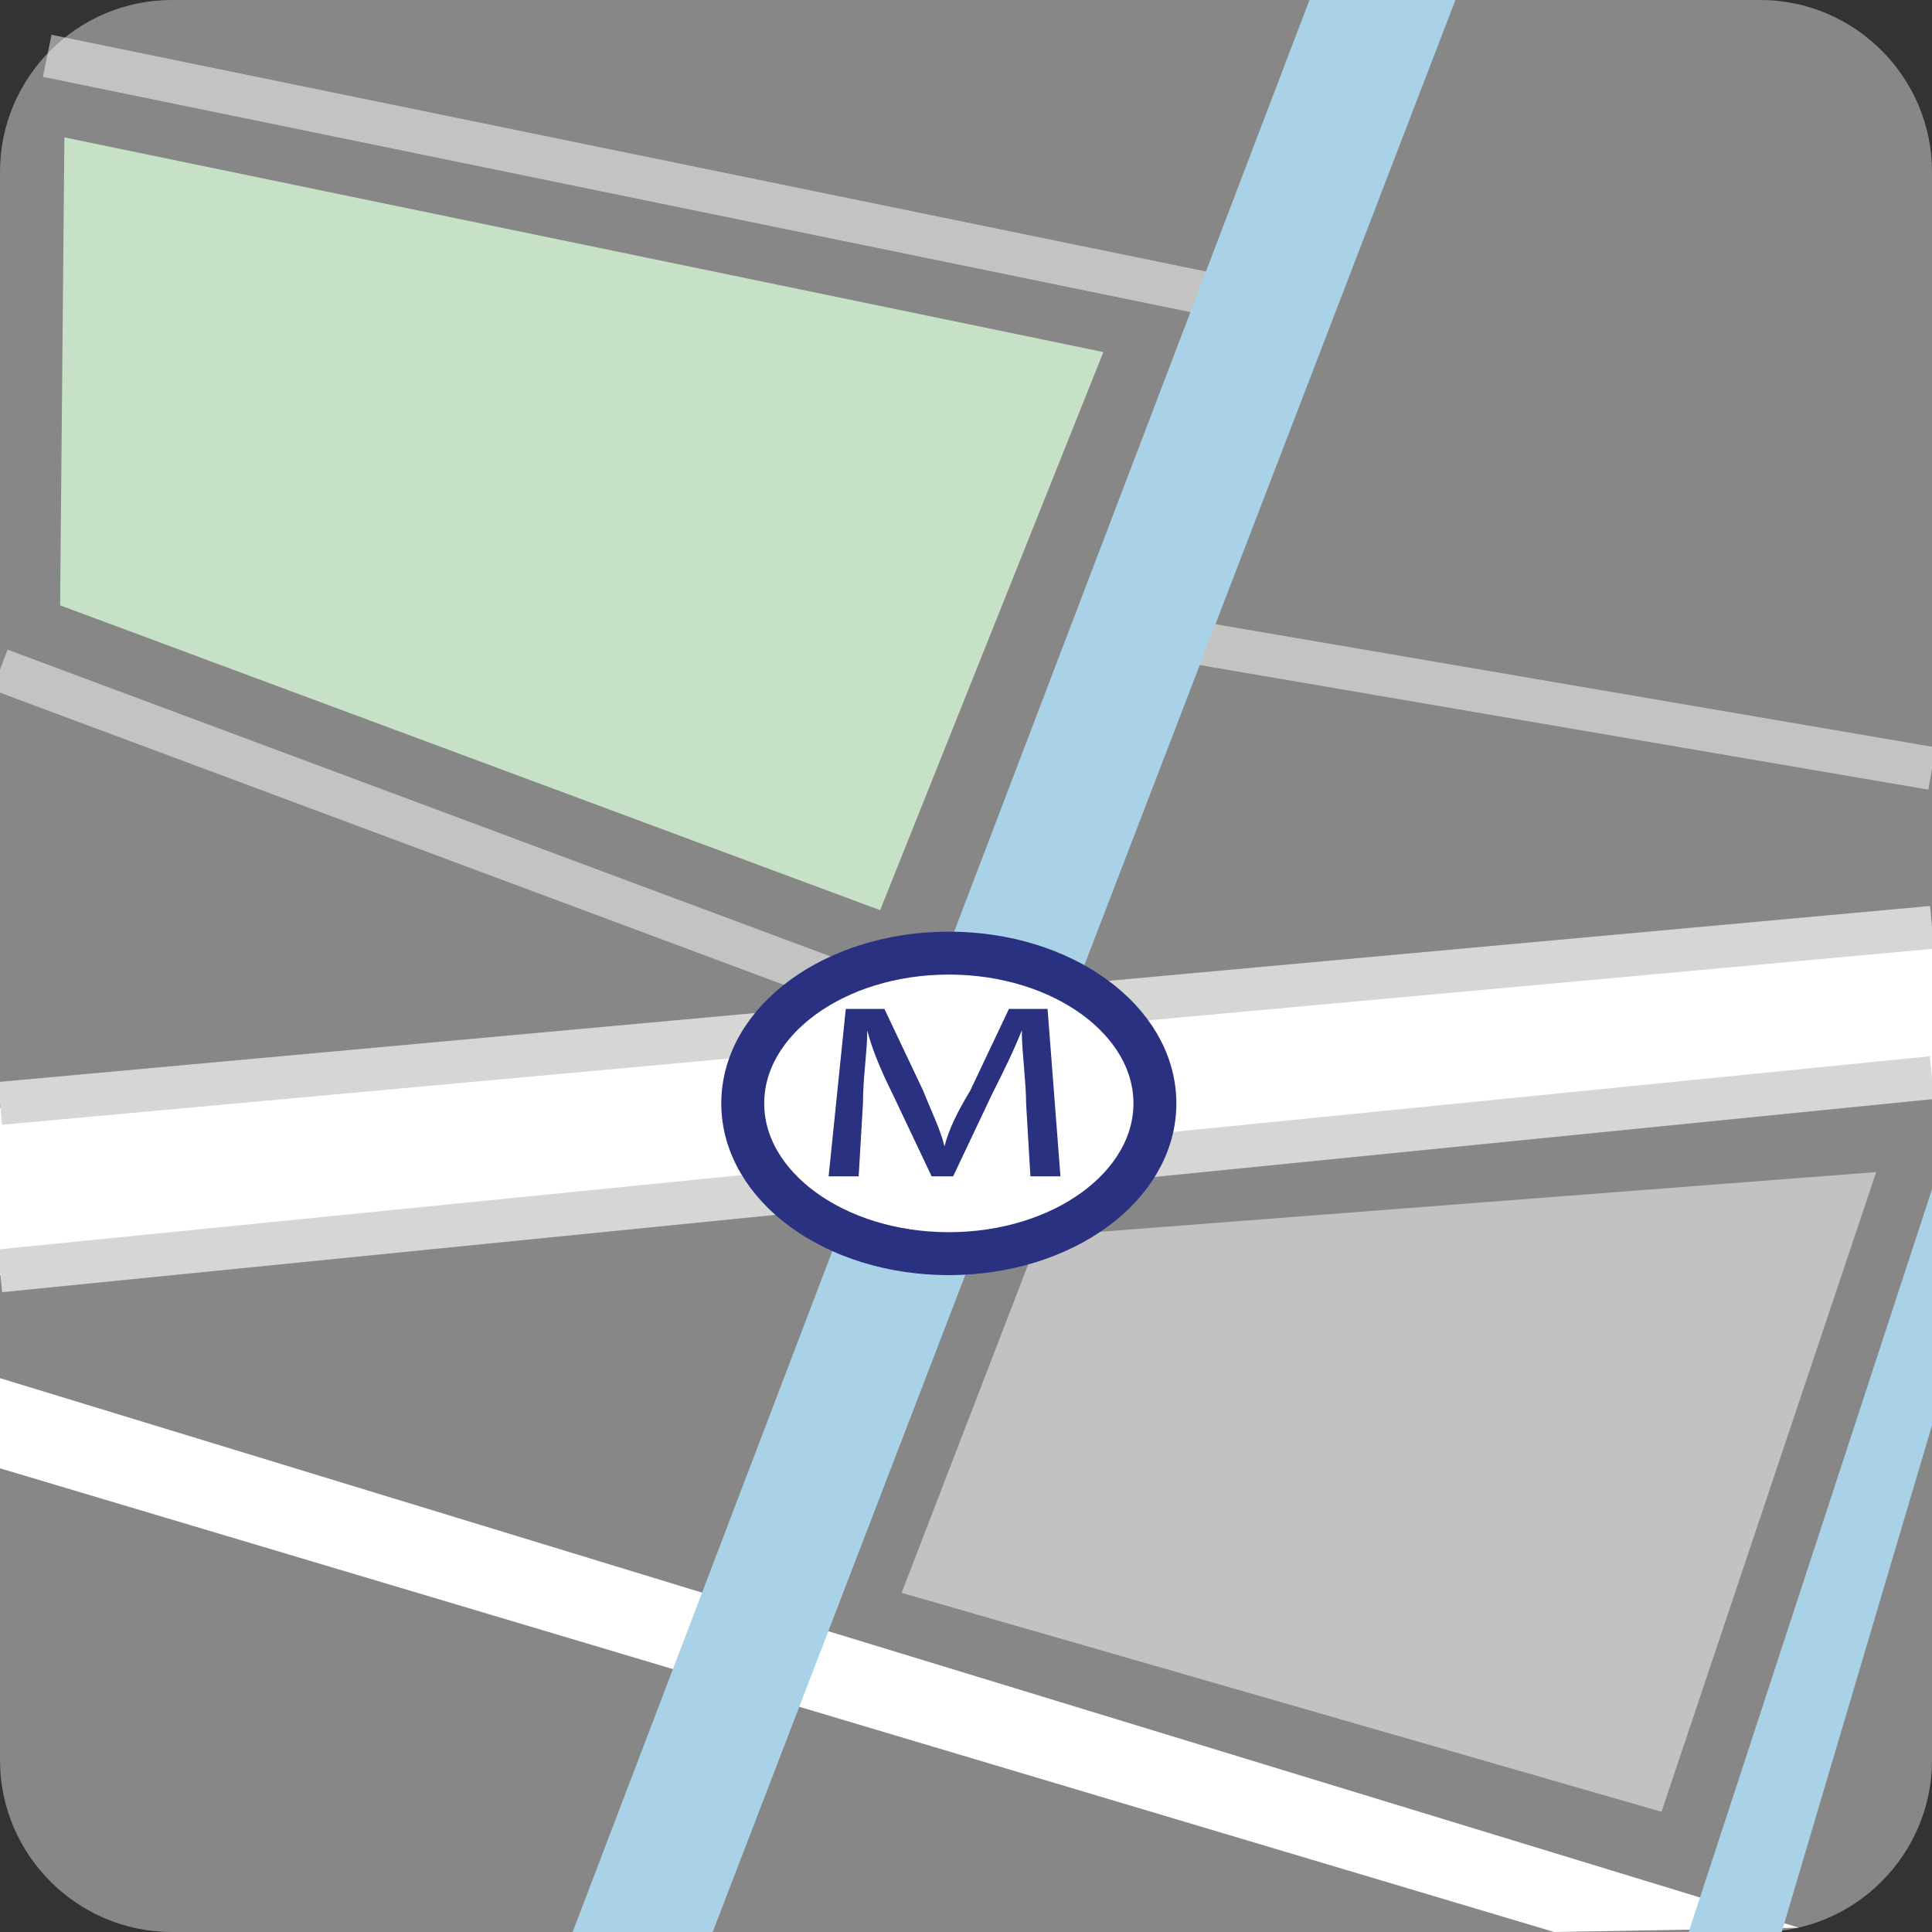 <?xml version="1.0" encoding="utf-8"?>
<!-- Generator: Adobe Illustrator 15.1.0, SVG Export Plug-In . SVG Version: 6.00 Build 0)  -->
<!DOCTYPE svg PUBLIC "-//W3C//DTD SVG 1.1//EN" "http://www.w3.org/Graphics/SVG/1.1/DTD/svg11.dtd">
<svg version="1.1" id="Calque_1" xmlns="http://www.w3.org/2000/svg" xmlns:xlink="http://www.w3.org/1999/xlink" x="0px" y="0px"
	 width="45px" height="45px" viewBox="0 0 45 45" style="enable-background:new 0 0 45 45;" xml:space="preserve">
<rect x="0" y="0" width="45" height="45" fill="#333333" stroke="none"/>
<style type="text/css">
<![CDATA[
	.st0{fill:#FFFFFF;stroke:#2A3180;stroke-miterlimit:10;}
	.st1{fill:#878787;}
	.st2{enable-background:new    ;}
	.st3{fill:none;stroke:#FFFFFF;stroke-miterlimit:10;}
	.st4{fill:#2A3180;}
	.st5{fill:#FFFFFF;stroke:#D6D6D5;stroke-miterlimit:10;}
	.st6{fill:#C6E1C6;}
	.st7{opacity:0.53;fill:#F5F5F5;enable-background:new    ;}
	.st8{opacity:0.5;}
	.st9{fill:#FFFFFF;}
	.st10{fill:none;stroke:#A9D2E6;stroke-width:3;stroke-miterlimit:10;}
	.st11{fill:#A9D2E6;}
]]>
</style>
<path class="st1" d="M45,41c0,2.2-1.8,4-4,4H4c-2.2,0-4-1.8-4-4V4c0-2.2,1.8-4,4-4h37c2.2,0,4,1.8,4,4V41z"/>
<g class="st8">
	<line class="st3" x1="1.1" y1="1.3" x2="28.9" y2="7"/>
	<line class="st3" x1="25.7" y1="14.6" x2="45" y2="17.9"/>
	<line class="st3" x1="0" y1="15.6" x2="22" y2="23.8"/>
</g>
<path class="st6" d="M20.5,21.2l5.2-13l-24.2-5L1.4,14.1L20.5,21.2z"/>
<polygon class="st7" points="38.7,42.2 21,37.1 24.2,28.8 43.7,27.3 "/>
<path class="st10" d="M14.9,45"/>
<polyline class="st9" points="41.9,44.9 0,32.1 0,34.2 36.2,45 "/>
<polyline class="st11" points="16.6,45 33.9,0 30.5,0 13.3,45.1 "/>
<polyline class="st11" points="41.5,45 45,33.2 45,27.7 39.3,45.1 "/>
<polyline class="st9" points="45,21.7 0,25.8 0,29.7 45,25.2 "/>
<line class="st5" x1="45" y1="21.6" x2="0" y2="25.7"/>
<line class="st5" x1="0" y1="29.6" x2="45" y2="25.1"/>
<g>
	<ellipse class="st0" cx="22.1" cy="25.7" rx="4.8" ry="3.5"/>
	<g class="st2">
		<path class="st4" d="M23.9,25.7c0-0.5-0.1-1.2-0.1-1.7l0,0c-0.2,0.5-0.4,0.9-0.7,1.5l-0.9,1.9h-0.5l-0.9-1.9
			c-0.3-0.6-0.5-1.1-0.6-1.5l0,0c0,0.5-0.1,1.1-0.1,1.7L20,27.4h-0.7l0.4-3.9h0.9l0.9,1.9c0.2,0.5,0.4,0.9,0.5,1.3l0,0
			c0.1-0.4,0.3-0.8,0.6-1.3l0.9-1.9h0.9l0.3,3.9H24L23.9,25.7z"/>
	</g>
</g>
</svg>
